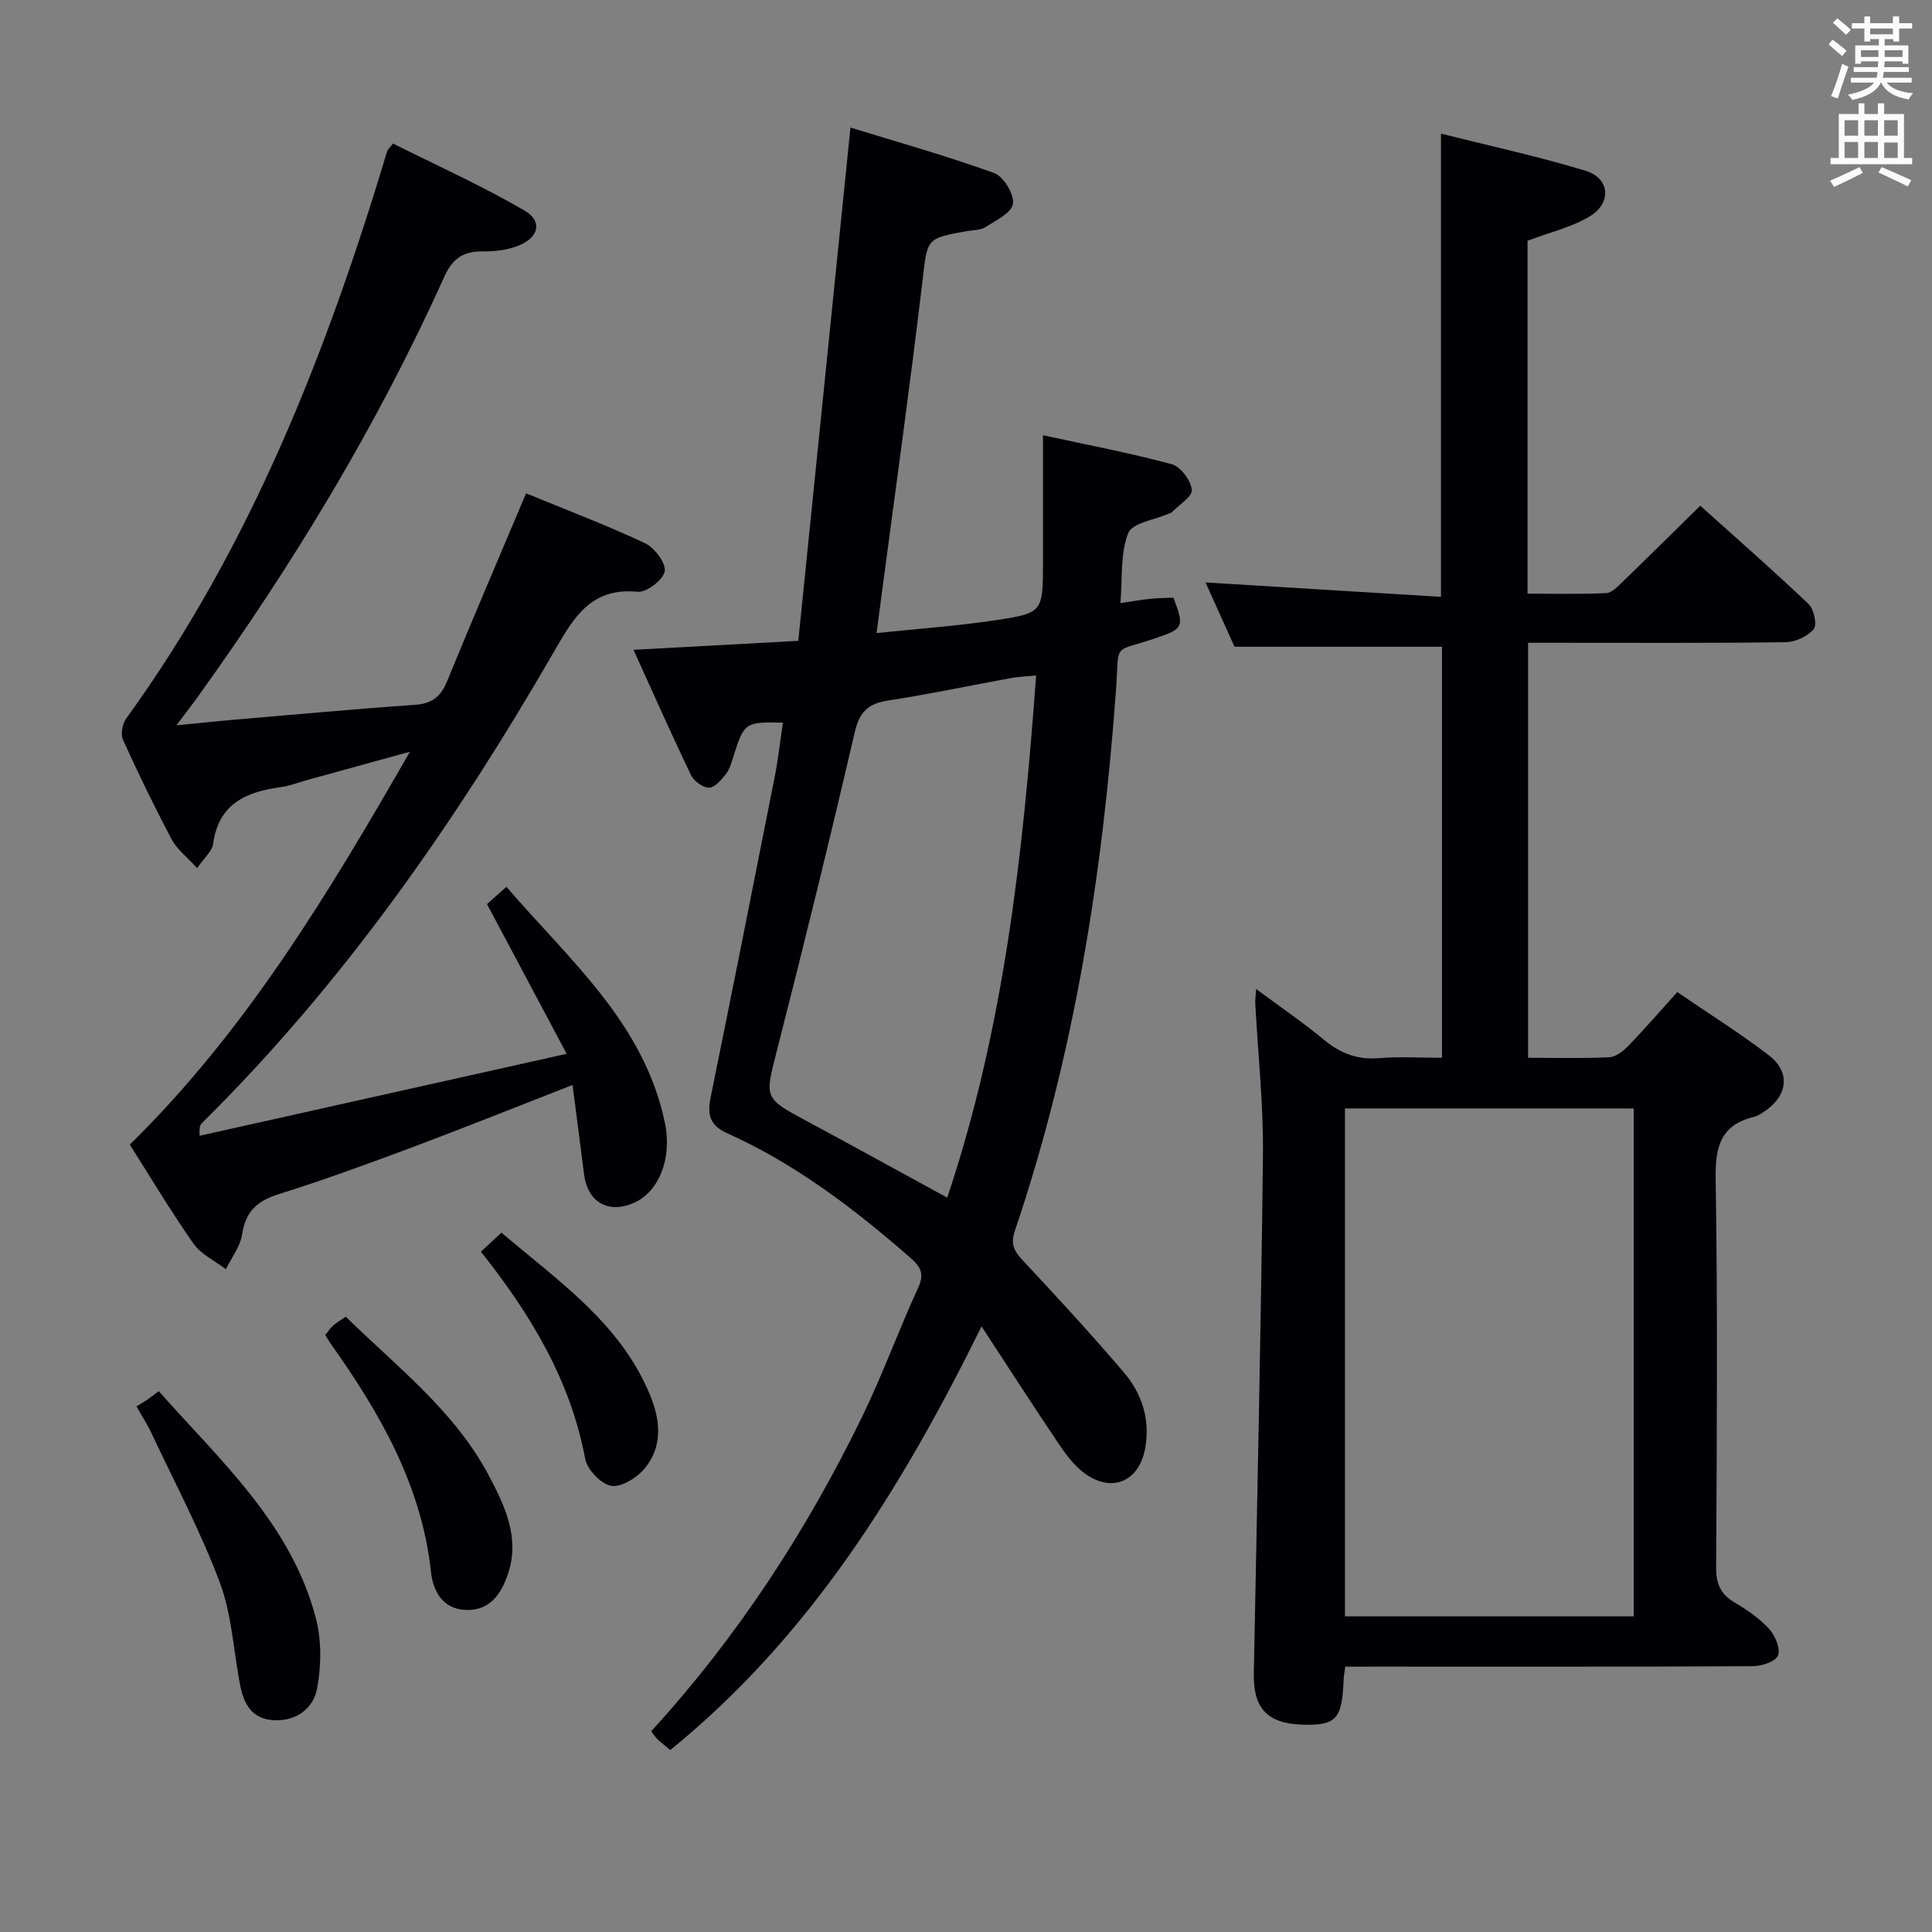 <svg enable-background="new 0 0 400 400" viewBox="0 0 400 400" xmlns="http://www.w3.org/2000/svg"><rect x="0" y="0" width="400" height="400" fill="#808080" stroke="none"/><g fill="#010105"><path d="m278.53 345.07c-.18 1.33-.31 1.97-.34 2.61-.31 8.26-1.51 9.58-8.52 9.39-7.27-.21-10.21-3.37-10.08-10.61.68-35.78 1.5-71.56 1.89-107.35.11-10.45-1.04-20.92-1.59-31.38-.04-.75.09-1.51.19-2.96 5.04 3.74 9.68 6.9 13.99 10.47 3.39 2.81 6.9 4.21 11.37 3.84 4.26-.35 8.57-.08 13.11-.08 0-28.77 0-57.01 0-85.1-14.24 0-28.27 0-42.96 0-1.73-3.83-3.82-8.49-6-13.31 16.37 1 32.34 1.97 48.75 2.98 0-32.25 0-63.61 0-95.9 9.99 2.51 20.1 4.69 29.97 7.7 5.04 1.54 5.42 6.7.76 9.47-3.77 2.24-8.25 3.28-12.81 5v73.07c5.42 0 10.85.15 16.27-.11 1.21-.06 2.47-1.43 3.49-2.42 5.25-5.07 10.44-10.22 16-15.68 7.49 6.73 15.11 13.4 22.44 20.37 1.11 1.06 1.79 4.3 1.05 5.18-1.26 1.51-3.79 2.68-5.8 2.71-15.66.21-31.33.12-46.99.12-1.99 0-3.97 0-6.35 0v85.92c5.6 0 11.22.16 16.81-.11 1.38-.07 2.93-1.31 4-2.41 3.34-3.45 6.48-7.09 10.08-11.08 6.49 4.44 12.96 8.48 18.99 13.11 4.5 3.45 3.89 8.33-.85 11.53-.69.46-1.41.99-2.19 1.18-6.94 1.65-8.11 6.13-8 12.81.43 26.82.24 53.65.1 80.48-.02 3.4.93 5.58 3.86 7.3 2.56 1.5 5.12 3.26 7.1 5.43 1.26 1.38 2.41 4.1 1.84 5.52-.5 1.27-3.42 2.21-5.28 2.21-26.16.14-52.32.09-78.48.09-1.8.01-3.61.01-5.82.01zm-.07-10.42h59.78c0-35.24 0-70.12 0-105.16-20.07 0-39.79 0-59.78 0z"/><path d="m176.08 26.41c9.65 2.98 19.84 5.83 29.76 9.42 1.94.7 4.17 4.41 3.88 6.37-.28 1.88-3.56 3.46-5.74 4.84-1.04.66-2.56.58-3.87.82-8.54 1.53-8.08 1.58-9.14 10.48-2.56 21.59-5.58 43.12-8.42 64.67-.32 2.44-.65 4.88-1.07 8.06 8.45-.89 16.52-1.45 24.5-2.64 9.96-1.49 9.94-1.71 9.96-11.94.01-8.46 0-16.92 0-26.38 9.31 2.03 18.07 3.68 26.65 6 1.83.5 3.98 3.36 4.16 5.3.13 1.44-2.7 3.14-4.23 4.72-.1.11-.31.12-.46.18-2.95 1.31-7.66 1.95-8.49 4.09-1.65 4.24-1.17 9.31-1.6 14.47 2.57-.38 4.33-.71 6.11-.89 1.64-.16 3.29-.17 4.86-.24 2.31 6.03 2.04 6.43-3.44 8.31-9.42 3.23-7.7.54-8.46 11-2.76 38.04-8.64 75.51-20.92 111.76-1.02 3.01 0 4.39 1.85 6.37 7.04 7.52 14.01 15.11 20.7 22.94 3.67 4.3 5.41 9.49 4.5 15.32-1.12 7.22-6.87 9.85-12.68 5.54-2.07-1.54-3.75-3.75-5.21-5.92-5.27-7.82-10.37-15.75-16.06-24.44-16.65 33.74-35.64 64.31-64.45 87.71-1.09-.91-1.88-1.52-2.6-2.2-.47-.45-.82-1.02-1.35-1.69 17.82-19.47 32.04-41.3 43.56-64.88 4.3-8.8 7.63-18.06 11.72-26.96 1.37-2.97.46-4.38-1.7-6.26-11.58-10.11-23.73-19.37-37.83-25.71-3.7-1.66-4.15-3.95-3.44-7.43 4.49-22.1 8.9-44.21 13.26-66.34.73-3.7 1.14-7.46 1.7-11.24-7.82-.18-8.04-.01-10.24 6.99-.4 1.26-.77 2.64-1.56 3.65-.93 1.19-2.3 2.8-3.49 2.82-1.26.02-3.13-1.35-3.73-2.6-4.1-8.52-7.93-17.18-11.91-25.94 11.25-.61 22.11-1.21 34.12-1.86 3.58-35.27 7.15-70.38 10.8-106.27zm38.44 113.45c-1.95.19-3.59.23-5.18.52-8.49 1.55-16.94 3.35-25.47 4.65-4.17.64-5.94 2.38-6.92 6.63-5.1 21.97-10.49 43.88-16.07 65.74-2.55 10.01-2.82 9.89 6.23 14.75 9.6 5.16 19.14 10.43 29 15.81 11.76-35.04 15.69-71.09 18.41-108.1z"/><path d="m100.83 187.19c1.24-1.11 2.35-2.1 4.02-3.59 12.93 15.09 28.52 28.15 32.82 48.93 1.52 7.33-1.25 14.17-6.34 16.47-5.34 2.41-9.68-.06-10.41-5.9-.76-6.03-1.55-12.06-2.38-18.47-11.42 4.45-22 8.71-32.67 12.71-9.33 3.49-18.7 6.93-28.2 9.91-4.46 1.4-6.84 3.6-7.54 8.31-.38 2.52-2.2 4.82-3.36 7.22-2.27-1.74-5.14-3.06-6.71-5.3-4.67-6.65-8.84-13.66-13.19-20.5 23.98-23.53 40.96-51.67 58-81.34-7.83 2.16-14.58 4.01-21.33 5.87-1.76.48-3.48 1.19-5.27 1.43-7.2.98-13.01 3.36-14.14 11.76-.21 1.55-1.86 2.91-3.32 5.04-2.11-2.33-4.16-3.87-5.25-5.93-3.59-6.76-6.93-13.65-10.09-20.62-.53-1.16-.15-3.31.64-4.4 25.81-35.63 41.54-75.86 54.08-117.58.04-.15.2-.26 1.18-1.49 8.91 4.46 18.33 8.7 27.21 13.86 3.84 2.23 2.98 5.65-1.33 7.32-2.25.87-4.86 1.18-7.3 1.15-3.98-.05-6.25 1.43-7.95 5.21-13.91 30.9-31.41 59.71-51.18 87.19-1.14 1.58-2.34 3.12-4.29 5.72 4.73-.46 8.41-.86 12.1-1.17 12.42-1.06 24.83-2.21 37.26-3.07 3.48-.24 5.34-1.63 6.64-4.81 5.28-12.88 10.77-25.67 16.39-38.98 8.09 3.33 16.46 6.5 24.55 10.29 1.99.93 4.4 4.04 4.16 5.81-.23 1.73-3.75 4.46-5.58 4.28-9.67-.94-13.22 5.24-17.31 12.33-20.45 35.42-43.72 68.81-72.96 97.7-.33.33-.55.77-.45 2.6 24.85-5.55 49.7-11.1 75.99-16.97-5.93-11.13-11.13-20.9-16.49-30.99z"/><path d="m28.25 291.17c.76-.46 1.49-.88 2.19-1.34.68-.46 1.32-.97 2.43-1.8 12.75 14.4 27.37 27.43 32.51 46.93 1.21 4.61 1.15 9.89.28 14.6-.73 3.98-4.07 6.76-8.8 6.6-4.55-.16-6.32-3.19-7.09-7.03-1.43-7.14-1.72-14.68-4.23-21.4-3.99-10.68-9.4-20.82-14.26-31.17-.76-1.63-1.76-3.15-3.03-5.39z"/><path d="m67.34 276.39c.56-.68 1.01-1.39 1.62-1.93.74-.65 1.61-1.14 2.63-1.85 10.61 10.4 22.53 19.5 29.62 32.89 3.34 6.31 6.5 12.93 3.94 20.43-1.41 4.14-3.78 7.62-8.81 7.39-4.75-.22-6.69-4-7.1-7.79-1.94-18.05-10.61-33.02-20.81-47.39-.38-.54-.69-1.12-1.09-1.75z"/><path d="m99.57 259.15c1.47-1.37 2.67-2.48 4.25-3.95 11.67 9.97 24.46 18.59 30.67 33.39 2.24 5.35 2.84 10.79-1.05 15.47-1.59 1.91-4.81 3.92-6.9 3.56-2.11-.36-4.96-3.35-5.38-5.59-3.04-16.14-11.1-29.66-21.59-42.88z"/></g><path d="m378.6 9.2.8-1c.9.7 1.9 1.4 2.9 2.3l-.9 1.1c-1.1-.9-2-1.7-2.8-2.4zm.5 10.7c.9-2.1 1.6-4.3 2.3-6.7.4.2.8.4 1.3.6-.7 2.1-1.5 4.3-2.2 6.6zm.4-15.2.9-.9c1 .8 2 1.6 2.8 2.4l-1 1c-1-.9-1.9-1.8-2.7-2.5zm12.5-1.3h1.2v1.4h2.7v1.1h-2.7v2.7h-1.2v-.5h-1.8v1.3h4.9v3.8h-1.2v-.5h-3.7c0 .4-.1.9-.1 1.2h5.1v1h-5.2c0 .5-.1.9-.2 1.2h6v1h-5.2c1.1 1.3 2.9 2 5.5 2.2-.4.4-.7.8-.9 1.3-2.9-.5-4.8-1.6-5.7-3.5h-.1c-.8 1.7-2.7 2.9-5.9 3.6-.2-.4-.6-.8-.9-1.1 2.8-.6 4.6-1.4 5.4-2.5h-4.8v-1h5.3c.1-.3.2-.7.2-1.2h-4.9v-1h5c0-.4 0-.8.1-1.2h-3.6v.5h-1.2v-3.8h4.9v-1.3h-1.8v.5h-1.2v-2.7h-2.6v-1.1h2.6v-1.4h1.2v1.4h4.7v-1.4zm-6.7 8.4h3.6c0-.4 0-.9 0-1.4h-3.6zm1.9-4.7h4.7v-1.2h-4.7zm6.7 3.3h-3.7v1.4h3.7z" fill="#fafbfa"/><path d="m384.7 21.4h1.3v2.2h2.8v-2.2h1.3v2.2h4.1v9.1h1.7v1.3h-16.9v-1.3h1.7v-9.1h4.1v-2.2zm.3 13.2.7 1.2c-1.8.9-3.8 1.9-6 2.9-.2-.4-.5-.8-.8-1.3 2.4-1 4.4-2 6.1-2.8zm-3.1-6.5h2.8v-3.2h-2.8zm0 4.6h2.8v-3.3h-2.8zm4.1-4.6h2.8v-3.2h-2.8zm0 4.6h2.8v-3.3h-2.8zm3.6 1.9c2.1.9 4.1 1.8 6.1 2.7l-.7 1.3c-2.2-1.1-4.2-2-6.1-2.9zm3.3-9.7h-2.8v3.2h2.8zm-2.8 7.8h2.8v-3.2h-2.8z" fill="#fafbfa"/></svg>